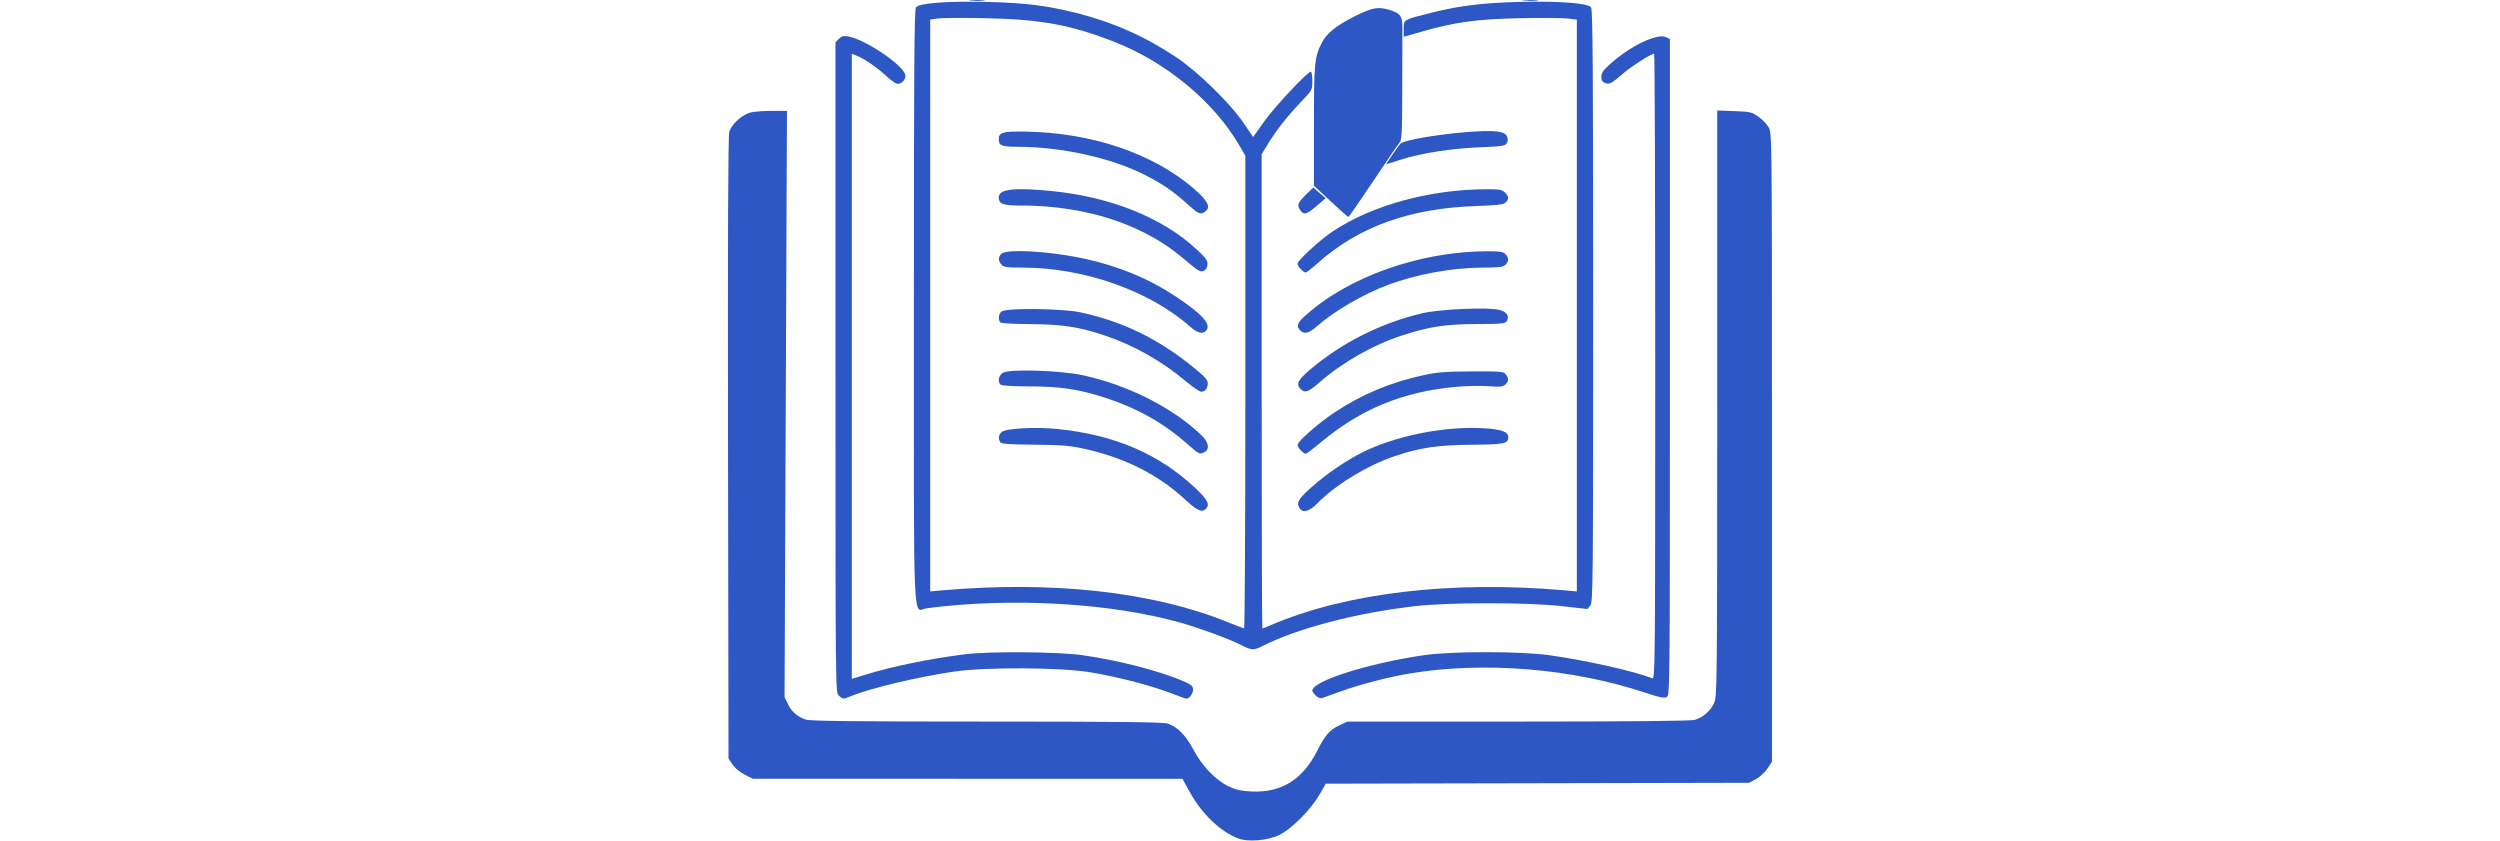 <?xml version="1.0" encoding="UTF-8" standalone="no"?>
<!-- Created with Inkscape (http://www.inkscape.org/) -->

<svg
   width="1920"
   height="645.522"
   viewBox="0 0 1920 645.522"
   version="1.1"
   id="svg5"
   xml:space="preserve"
   inkscape:export-filename="..\..\..\..\..\..\..\..\Good Book\IconoGookFullAzul.svg"
   inkscape:export-xdpi="96"
   inkscape:export-ydpi="96"
   inkscape:version="1.2.1 (9c6d41e410, 2022-07-14)"
   sodipodi:docname="LogoPoquitaChiquito.svg"
   xmlns:inkscape="http://www.inkscape.org/namespaces/inkscape"
   xmlns:sodipodi="http://sodipodi.sourceforge.net/DTD/sodipodi-0.dtd"
   xmlns="http://www.w3.org/2000/svg"
   xmlns:svg="http://www.w3.org/2000/svg"><sodipodi:namedview
     id="namedview7"
     pagecolor="#ffffff"
     bordercolor="#000000"
     borderopacity="0.25"
     inkscape:showpageshadow="2"
     inkscape:pageopacity="0.0"
     inkscape:pagecheckerboard="0"
     inkscape:deskcolor="#d1d1d1"
     inkscape:document-units="px"
     showgrid="true"
     inkscape:zoom="0.5"
     inkscape:cx="771.00001"
     inkscape:cy="520"
     inkscape:window-width="1920"
     inkscape:window-height="1017"
     inkscape:window-x="-8"
     inkscape:window-y="-8"
     inkscape:window-maximized="1"
     inkscape:current-layer="g509" /><defs
     id="defs2" /><g
     inkscape:label="Capa 1"
     inkscape:groupmode="layer"
     id="layer1"
     transform="translate(-3188.081,-229.684)"><g
       id="g509"
       transform="matrix(3.919,0,0,3.919,-72.734,-141.066)"><path
         style="display:none;fill:#ffffff;stroke:none;stroke-width:12.912"
         d="m 124.874,119.693 -10.249,-7.687 -5.409,-2.277 0.569,29.608 1.139,69.464 -0.569,25.907 22.49,-5.409 13.665,0.285 17.366,1.708 7.687,1.993 5.978,3.132 c 8.845,5.379 17.312,3.961 25.622,-0.285 l 11.103,-3.416 9.964,-2.277 h 19.643 l 5.409,0.569 8.541,1.423 5.978,1.708 5.409,2.277 -0.569,-125.832 -7.971,5.124 -7.117,3.986 c -40.651,29.338 -83.474,30.253 -128.679,0 z"
         id="path832"
         transform="translate(4.1775274e-6)"
         sodipodi:nodetypes="ccccccccccccccccccccccc" /><path
         style="display:none;fill:#f9f9f9;stroke:none;stroke-width:12.912"
         d="m 125.201,105.065 0.285,112.594 7.829,-0.285 12.384,0.285 14.234,0.712 8.968,1.85 11.103,2.135 7.971,2.847 1.423,0.854 3.559,-0.427 5.551,-2.135 c 0,0 7.117,-1.993 7.687,-2.135 0.569,-0.142 7.971,-1.85 7.971,-1.85 l 10.96,-1.281 13.096,-0.712 12.669,0.996 2.989,-0.142 0.427,-70.46 v -44.269 l -13.38,-0.996 -16.654,2.847 -25.337,13.523 -8.683,11.53 -1.566,2.989 -2.705,-8.683 -10.106,-8.968 -10.676,-6.833 -17.793,-5.267 -21.921,-0.854 z"
         id="path447" /><g
         id="g1123"
         transform="translate(888.275,-6.442)"><path
           id="path519"
           style="display:inline;fill:#2c57c4;fill-opacity:1;stroke-width:0.32"
           d="m 133.993,101.095 c -0.753,0.068 -0.216,0.124 1.192,0.125 1.408,10e-4 2.025,-0.056 1.37,-0.125 -0.655,-0.069 -1.81,-0.068 -2.562,0 z m 108.479,0 c -0.753,0.068 -0.216,0.124 1.192,0.125 1.408,10e-4 2.025,-0.056 1.37,-0.125 -0.655,-0.069 -1.81,-0.068 -2.562,0 z m -29.385,1.624 c -0.981,0.188 -2.12,0.67 -3.83,1.526 -3.664,1.834 -5.482,3.302 -6.463,5.222 -1.415,2.766 -1.522,3.892 -1.526,16.232 l -0.004,11.734 3.283,3.06 c 1.804,1.684 3.364,3.065 3.47,3.069 0.105,0.004 2.263,-3.104 4.791,-6.904 2.528,-3.8 4.85,-7.203 5.164,-7.566 0.523,-0.603 0.578,-1.53 0.596,-10.614 0.011,-5.473 0.025,-10.875 0.031,-12.006 0.012,-2.305 -0.393,-2.838 -2.633,-3.51 -1.078,-0.323 -1.897,-0.432 -2.878,-0.245 z m 67.217,19.977 -0.004,57.4 c -0.007,54.992 -0.033,57.447 -0.596,58.686 -0.717,1.578 -2.216,2.894 -3.808,3.336 -0.783,0.217 -12.624,0.331 -34.63,0.334 l -33.442,0.004 -1.637,0.765 c -1.809,0.842 -2.771,1.942 -4.221,4.844 -2.888,5.778 -7.098,8.394 -13.024,8.082 -2.044,-0.107 -3.035,-0.339 -4.479,-1.045 -2.513,-1.229 -5.13,-3.974 -6.815,-7.153 -1.52,-2.866 -3.204,-4.55 -5.138,-5.129 -0.907,-0.272 -10.42,-0.369 -35.475,-0.369 -25.346,0 -34.518,-0.1 -35.324,-0.378 -1.682,-0.58 -2.788,-1.537 -3.519,-3.047 l -0.667,-1.379 0.236,-57.44 0.236,-57.436 h -3.007 c -1.654,9.8e-4 -3.553,0.156 -4.226,0.343 -1.634,0.454 -3.652,2.324 -4.07,3.772 -0.231,0.801 -0.309,20.147 -0.245,61.986 l 0.093,60.825 0.801,1.183 c 0.464,0.686 1.466,1.514 2.384,1.975 l 1.584,0.796 42.098,0.009 42.094,0.009 1.428,2.58 c 2.392,4.335 6.035,7.814 9.564,9.132 1.864,0.696 5.607,0.393 7.856,-0.636 2.378,-1.089 6.276,-4.973 7.994,-7.967 l 1.237,-2.153 41.484,-0.089 41.48,-0.089 1.361,-0.725 c 0.748,-0.399 1.753,-1.323 2.237,-2.055 l 0.881,-1.33 V 188.712 c 0,-61.527 4.5e-4,-61.624 -0.654,-62.738 -0.36,-0.614 -1.271,-1.547 -2.019,-2.073 -1.261,-0.886 -1.606,-0.966 -4.702,-1.081 z"
           inkscape:export-filename="..\..\..\..\..\..\..\..\Users\andre\Desktop\Icon1.svg"
           inkscape:export-xdpi="96"
           inkscape:export-ydpi="96" /><path
           id="path511"
           style="display:inline;fill:#2c57c4;fill-opacity:1;stroke-width:0.32"
           d="m 241.587,101.42 c -7.165,0.172 -11.956,0.764 -17.442,2.153 -5.385,1.363 -5.28,1.303 -5.28,3.136 v 1.552 l 3.599,-1.032 c 6.486,-1.863 10.746,-2.443 19.203,-2.616 4.181,-0.086 8.392,-0.059 9.359,0.062 l 1.762,0.218 v 56.026 56.026 l -2.482,-0.218 c -22.195,-1.94 -42.771,0.503 -57.467,6.819 -0.851,0.366 -1.608,0.663 -1.681,0.663 -0.073,0 -0.133,-20.915 -0.133,-46.475 v -46.471 l 1.179,-1.926 c 1.694,-2.773 3.761,-5.417 6.419,-8.203 2.321,-2.434 2.326,-2.436 2.326,-4.239 0,-0.992 -0.131,-1.806 -0.285,-1.806 -0.654,0 -7.102,6.874 -9.119,9.719 l -2.193,3.096 -1.793,-2.647 c -2.66,-3.935 -9.048,-10.187 -13.305,-13.016 -6.179,-4.106 -12.503,-6.897 -19.666,-8.679 -5.772,-1.436 -9.869,-1.944 -17.161,-2.131 -7.978,-0.205 -13.531,0.212 -14.15,1.059 -0.33,0.451 -0.409,11.931 -0.409,58.717 0,65.627 -0.268,59.403 2.535,59.037 16.613,-2.169 36.156,-1.041 49.909,2.878 3.62,1.032 9.346,3.146 11.552,4.266 2.191,1.112 2.589,1.142 4.208,0.316 6.857,-3.498 18.304,-6.508 29.874,-7.856 6.704,-0.781 22.048,-0.785 28.958,-0.009 l 4.96,0.556 0.56,-0.689 c 0.529,-0.651 0.56,-3.927 0.56,-58.672 0,-46.645 -0.079,-58.092 -0.409,-58.543 -0.611,-0.836 -6.136,-1.261 -13.99,-1.072 z m -104.707,3.194 c 10.898,0.221 16.784,1.302 25.346,4.662 10.067,3.951 19.396,11.672 24.345,20.142 l 1.254,2.144 v 46.324 c 0,25.479 -0.108,46.314 -0.24,46.302 -0.132,-0.012 -1.632,-0.585 -3.336,-1.272 -14.597,-5.892 -34.194,-8.067 -55.705,-6.188 l -2.478,0.218 V 160.915 104.889 l 1.455,-0.218 c 0.8,-0.12 5.011,-0.146 9.359,-0.058 z m -27.935,3.55 c -0.277,0.071 -0.503,0.231 -0.77,0.498 l -0.672,0.667 v 63.681 c 0,63.253 0.005,63.686 0.641,64.322 0.769,0.769 0.877,0.772 2.384,0.142 3.672,-1.534 13.395,-3.845 20.337,-4.835 6.229,-0.889 20.72,-0.807 26.56,0.151 5.255,0.862 11.871,2.573 15.747,4.07 1.583,0.611 2.995,1.108 3.14,1.108 0.542,0 1.272,-1.029 1.272,-1.797 0,-0.651 -0.305,-0.931 -1.681,-1.539 -4.651,-2.053 -12.951,-4.203 -20.079,-5.2 -4.842,-0.677 -18.324,-0.77 -23.037,-0.16 -7.162,0.927 -14.123,2.364 -19.577,4.039 l -2.504,0.77 v -61.261 -61.257 l 1.117,0.467 c 1.471,0.615 3.819,2.236 5.605,3.874 0.792,0.727 1.674,1.409 1.962,1.512 0.849,0.305 1.928,-0.661 1.815,-1.624 -0.218,-1.854 -7.829,-7.027 -11.187,-7.602 -0.466,-0.08 -0.795,-0.097 -1.072,-0.027 z m 160.51,0.013 c -0.318,-0.001 -0.679,0.046 -1.076,0.133 -2.383,0.525 -6.038,2.572 -8.954,5.182 -1.453,1.3 -1.837,1.848 -1.837,2.593 0,0.686 0.193,1.021 0.716,1.219 0.885,0.334 1.191,0.171 3.603,-1.895 1.688,-1.446 5.45,-3.839 6.032,-3.839 0.115,0 0.209,27.592 0.209,61.315 0,58.264 -0.028,61.301 -0.56,61.092 -3.625,-1.423 -13.094,-3.545 -20.275,-4.542 -5.626,-0.781 -19.121,-0.781 -24.448,0 -11.068,1.622 -21.916,5.075 -21.916,6.97 0,0.157 0.299,0.584 0.667,0.952 0.368,0.368 0.909,0.597 1.201,0.507 0.292,-0.09 1.95,-0.686 3.688,-1.321 3.644,-1.333 9.329,-2.808 13.483,-3.505 14.518,-2.436 31.981,-1.004 46.337,3.799 2.693,0.901 3.574,1.075 4.07,0.81 0.629,-0.336 0.632,-0.881 0.632,-64.655 v -64.317 l -0.761,-0.347 c -0.218,-0.1 -0.492,-0.15 -0.81,-0.151 z m -32.454,18.625 c -1.231,-0.128 -3.066,-0.077 -5.703,0.125 -5.482,0.42 -11.928,1.504 -12.944,2.18 -0.186,0.123 -0.929,1.107 -1.655,2.184 l -1.321,1.957 2.874,-0.903 c 4.149,-1.301 9.978,-2.212 15.591,-2.438 4.431,-0.178 4.926,-0.257 5.231,-0.827 0.231,-0.432 0.236,-0.854 0.013,-1.343 -0.228,-0.5 -0.856,-0.806 -2.086,-0.934 z m -92.261,0.036 c -4.483,-0.072 -5.236,0.145 -5.236,1.508 0,1.215 0.605,1.463 3.55,1.463 8.656,0 18.31,2.114 24.981,5.467 3.411,1.714 5.654,3.239 8.363,5.694 2.273,2.06 2.633,2.217 3.554,1.544 1.177,-0.861 0.55,-2.109 -2.282,-4.546 -7.996,-6.881 -19.953,-10.922 -32.93,-11.13 z m 56.404,10.96 -1.246,1.205 c -1.769,1.713 -1.98,2.211 -1.366,3.149 0.724,1.105 1.26,0.981 3.261,-0.743 l 1.766,-1.521 -1.21,-1.045 z m 34.078,0.334 c -11.109,0 -22.507,3.101 -30.217,8.225 -2.606,1.732 -6.939,5.712 -6.939,6.374 0,0.242 0.289,0.729 0.641,1.081 0.352,0.352 0.778,0.641 0.947,0.641 0.169,0 1.215,-0.815 2.322,-1.806 7.968,-7.137 18.012,-10.776 30.969,-11.218 4.086,-0.139 5.407,-0.289 5.841,-0.667 0.73,-0.638 0.708,-1.201 -0.08,-1.988 -0.544,-0.544 -1.064,-0.641 -3.483,-0.641 z m -90.295,0.009 c -1.287,-0.039 -2.32,-0.007 -3.123,0.093 -1.606,0.201 -2.3,0.687 -2.3,1.49 0,1.324 0.803,1.607 4.586,1.61 8.289,0.006 16.338,1.692 22.815,4.777 3.756,1.789 6.157,3.354 9.555,6.241 2.016,1.713 2.549,2.026 3.136,1.81 0.475,-0.174 0.74,-0.575 0.805,-1.214 0.083,-0.817 -0.214,-1.245 -2.064,-2.976 -6.715,-6.282 -17.012,-10.405 -28.753,-11.512 -1.828,-0.172 -3.37,-0.282 -4.657,-0.32 z m 90.357,12.148 c -13.259,0 -27.488,5.064 -35.857,12.758 -1.461,1.343 -1.651,1.947 -0.859,2.74 0.8,0.8 1.696,0.596 3.207,-0.734 3.461,-3.046 9.131,-6.356 14.043,-8.194 5.53,-2.069 12.662,-3.364 18.54,-3.367 3.099,-0.002 3.928,-0.099 4.404,-0.529 0.726,-0.657 0.742,-1.326 0.053,-2.086 -0.441,-0.488 -1.029,-0.587 -3.532,-0.587 z m -93.222,0.013 c -1.063,0.073 -1.798,0.232 -2.055,0.489 -0.648,0.648 -0.638,1.378 0.027,2.113 0.454,0.502 1.051,0.587 4.199,0.587 11.912,0 24.765,4.522 32.712,11.512 1.475,1.298 2.458,1.581 3.136,0.903 1.214,-1.214 -0.618,-3.288 -6.081,-6.881 -5.179,-3.407 -10.917,-5.777 -17.562,-7.251 -5.045,-1.119 -11.187,-1.69 -14.377,-1.472 z m 92.826,11.223 c -1.24,-0.03 -2.731,-0.008 -4.266,0.058 -3.069,0.131 -6.316,0.437 -8.078,0.845 -8.012,1.857 -15.807,5.762 -21.979,11.009 -2.41,2.049 -2.828,2.837 -1.997,3.754 0.87,0.962 1.543,0.753 3.719,-1.152 4.536,-3.972 10.614,-7.429 16.258,-9.252 5.436,-1.756 8.41,-2.213 14.661,-2.237 4.956,-0.019 5.579,-0.081 5.863,-0.587 0.549,-0.98 0.017,-1.789 -1.423,-2.18 -0.531,-0.144 -1.518,-0.228 -2.758,-0.258 z m -88.111,0.093 c -3.322,-0.035 -6.314,0.115 -6.744,0.472 -0.624,0.517 -0.7,1.81 -0.129,2.18 0.22,0.142 2.849,0.274 5.841,0.294 6.212,0.04 9.468,0.537 14.448,2.202 5.785,1.934 11.226,5.01 16.143,9.128 1.258,1.054 2.529,1.917 2.825,1.917 0.787,0 1.303,-0.648 1.303,-1.633 0,-0.705 -0.545,-1.308 -2.958,-3.261 -6.825,-5.522 -13.744,-8.875 -22.001,-10.662 -1.753,-0.38 -5.406,-0.601 -8.727,-0.636 z m 0.138,12.068 c -3.207,-0.097 -6.011,0.024 -6.606,0.414 -0.866,0.568 -1.081,1.811 -0.405,2.349 0.227,0.181 2.609,0.318 5.52,0.316 6.14,-0.003 9.965,0.581 15.24,2.326 6.116,2.024 11.236,4.922 15.769,8.928 2.353,2.08 2.458,2.13 3.412,1.619 1.032,-0.552 0.787,-1.938 -0.578,-3.256 -5.631,-5.433 -14.461,-9.901 -23.331,-11.81 -2.204,-0.474 -5.814,-0.788 -9.021,-0.885 z m 85.335,0.147 c -5.08,0.019 -6.763,0.149 -9.43,0.721 -6.516,1.397 -12.254,3.8 -17.571,7.357 -3.225,2.158 -7.184,5.642 -7.184,6.325 0,0.248 0.289,0.742 0.641,1.094 0.352,0.352 0.776,0.641 0.943,0.641 0.167,0 1.43,-0.946 2.802,-2.1 7.913,-6.649 16.239,-10.084 26.703,-11.018 1.997,-0.178 4.861,-0.231 6.365,-0.12 2.324,0.171 2.821,0.115 3.283,-0.347 0.663,-0.663 0.685,-1.144 0.089,-1.957 -0.425,-0.579 -0.874,-0.618 -6.641,-0.596 z m 2.104,11.13 c -7.584,-0.426 -17.136,1.501 -23.647,4.764 -3.075,1.541 -6.925,4.163 -9.702,6.61 -2.732,2.408 -3.186,3.133 -2.624,4.181 0.61,1.14 1.932,0.835 3.536,-0.814 3.505,-3.603 9.849,-7.472 15.191,-9.266 4.99,-1.675 8.425,-2.182 15.106,-2.237 6.409,-0.053 7.131,-0.204 7.131,-1.463 0,-1.102 -1.308,-1.568 -4.991,-1.775 z m -90.117,0.013 c -2.102,0.112 -3.759,0.372 -4.159,0.734 -0.624,0.564 -0.724,1.284 -0.28,1.984 0.223,0.352 1.6,0.457 6.632,0.498 5.212,0.043 6.943,0.178 9.617,0.756 8.073,1.747 14.725,5.092 20.097,10.102 2.208,2.06 3.183,2.488 3.937,1.735 0.84,-0.84 0.381,-1.774 -1.953,-3.99 -7.094,-6.738 -15.87,-10.528 -27.05,-11.672 -2.192,-0.224 -4.74,-0.259 -6.841,-0.147 z" /></g></g></g></svg>
